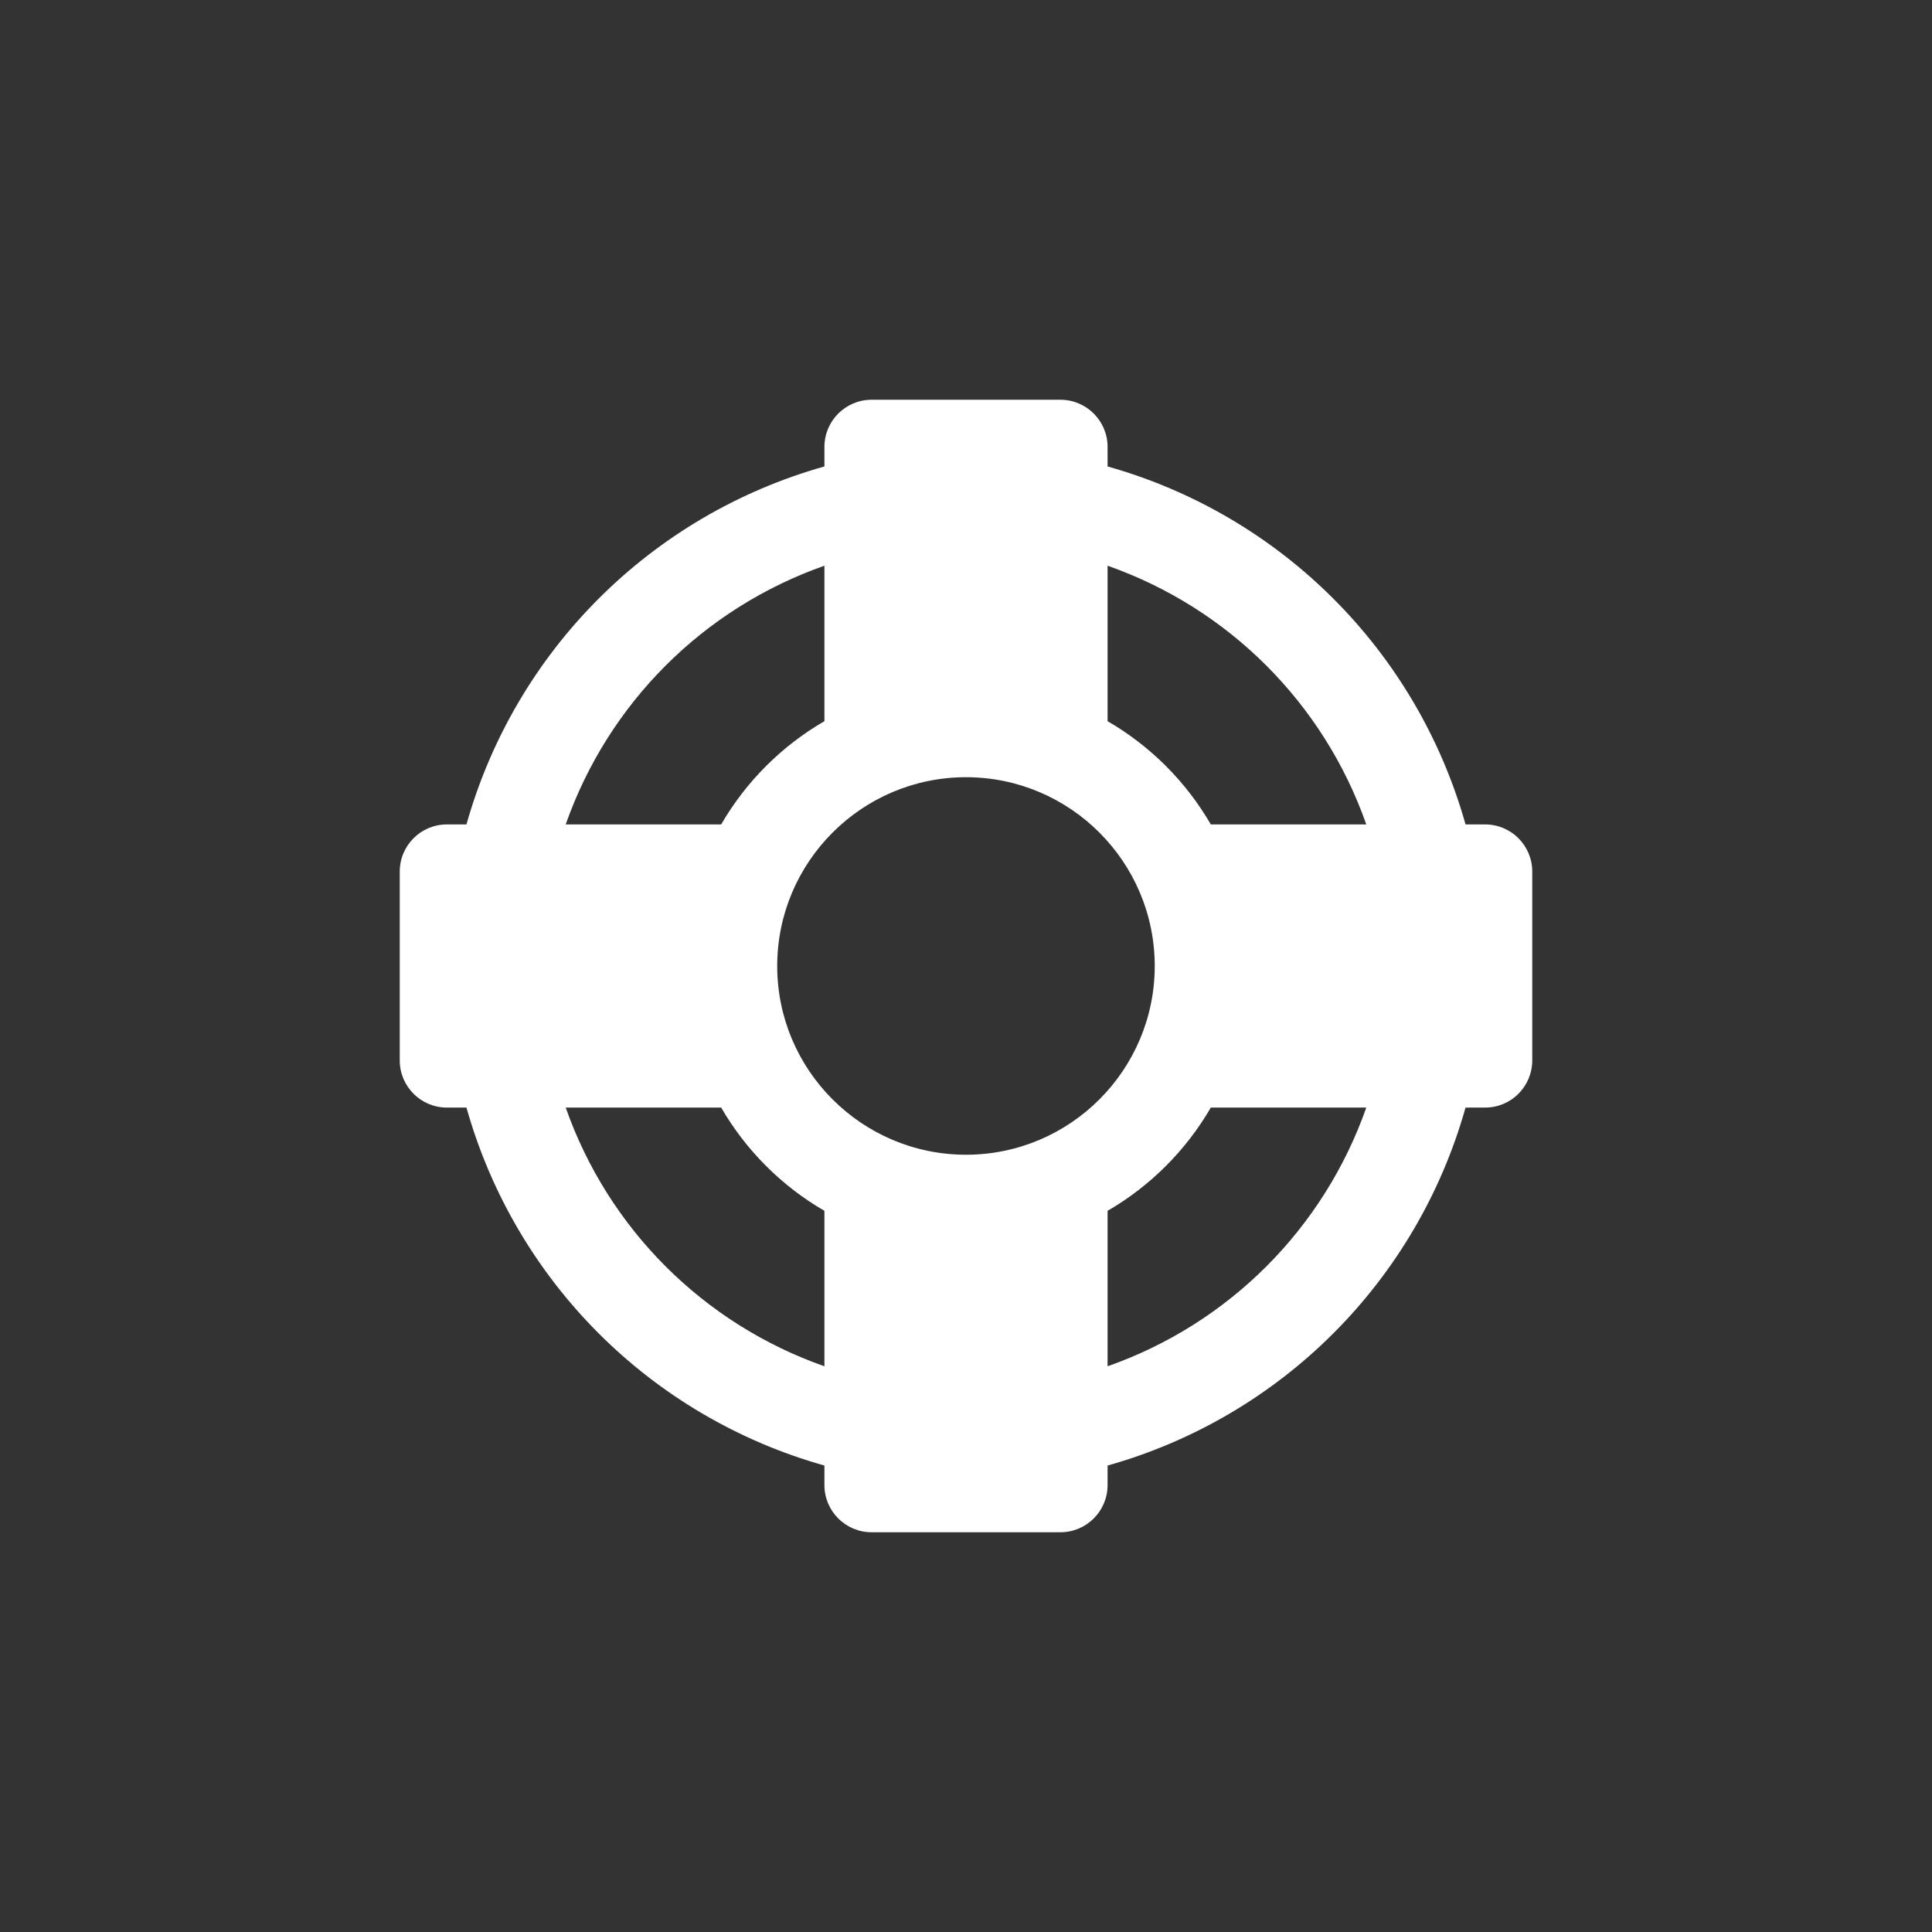 <svg width="32" height="32" viewBox="0 0 32 32" fill="none" xmlns="http://www.w3.org/2000/svg">
<rect x="0" y="0" width="32" height="32" fill="#333333" stroke="none"/>
<path fill-rule="evenodd" clip-rule="evenodd" d="M24.598 13.655H24.274C23.464 10.779 21.222 8.536 18.345 7.726V7.402C18.345 6.971 17.995 6.621 17.563 6.621H14.437C14.005 6.621 13.655 6.971 13.655 7.402V7.726C10.778 8.536 8.536 10.779 7.726 13.655H7.402C6.97 13.655 6.621 14.005 6.621 14.437V17.563C6.621 17.995 6.97 18.345 7.402 18.345H7.726C8.536 21.221 10.778 23.464 13.655 24.274V24.598C13.655 25.029 14.005 25.379 14.437 25.379H17.563C17.995 25.379 18.345 25.029 18.345 24.598V24.274C21.222 23.464 23.464 21.221 24.274 18.345H24.598C25.03 18.345 25.379 17.995 25.379 17.563V14.437C25.379 14.005 25.03 13.655 24.598 13.655ZM16 19.126C14.276 19.126 12.873 17.724 12.873 16C12.873 14.276 14.276 12.873 16 12.873C17.724 12.873 19.126 14.276 19.126 16C19.126 17.724 17.724 19.126 16 19.126ZM22.63 13.655H20.055C19.644 12.946 19.054 12.356 18.345 11.945V9.37C20.351 10.075 21.925 11.649 22.63 13.655ZM13.655 9.37V11.945C12.946 12.356 12.356 12.946 11.945 13.655H9.37C10.075 11.649 11.649 10.075 13.655 9.37ZM9.37 18.345H11.945C12.356 19.054 12.946 19.644 13.655 20.055V22.63C11.649 21.925 10.075 20.351 9.37 18.345ZM18.345 22.63V20.055C19.054 19.644 19.644 19.053 20.055 18.345H22.63C21.925 20.351 20.351 21.925 18.345 22.63Z" fill="white"/>
</svg>
